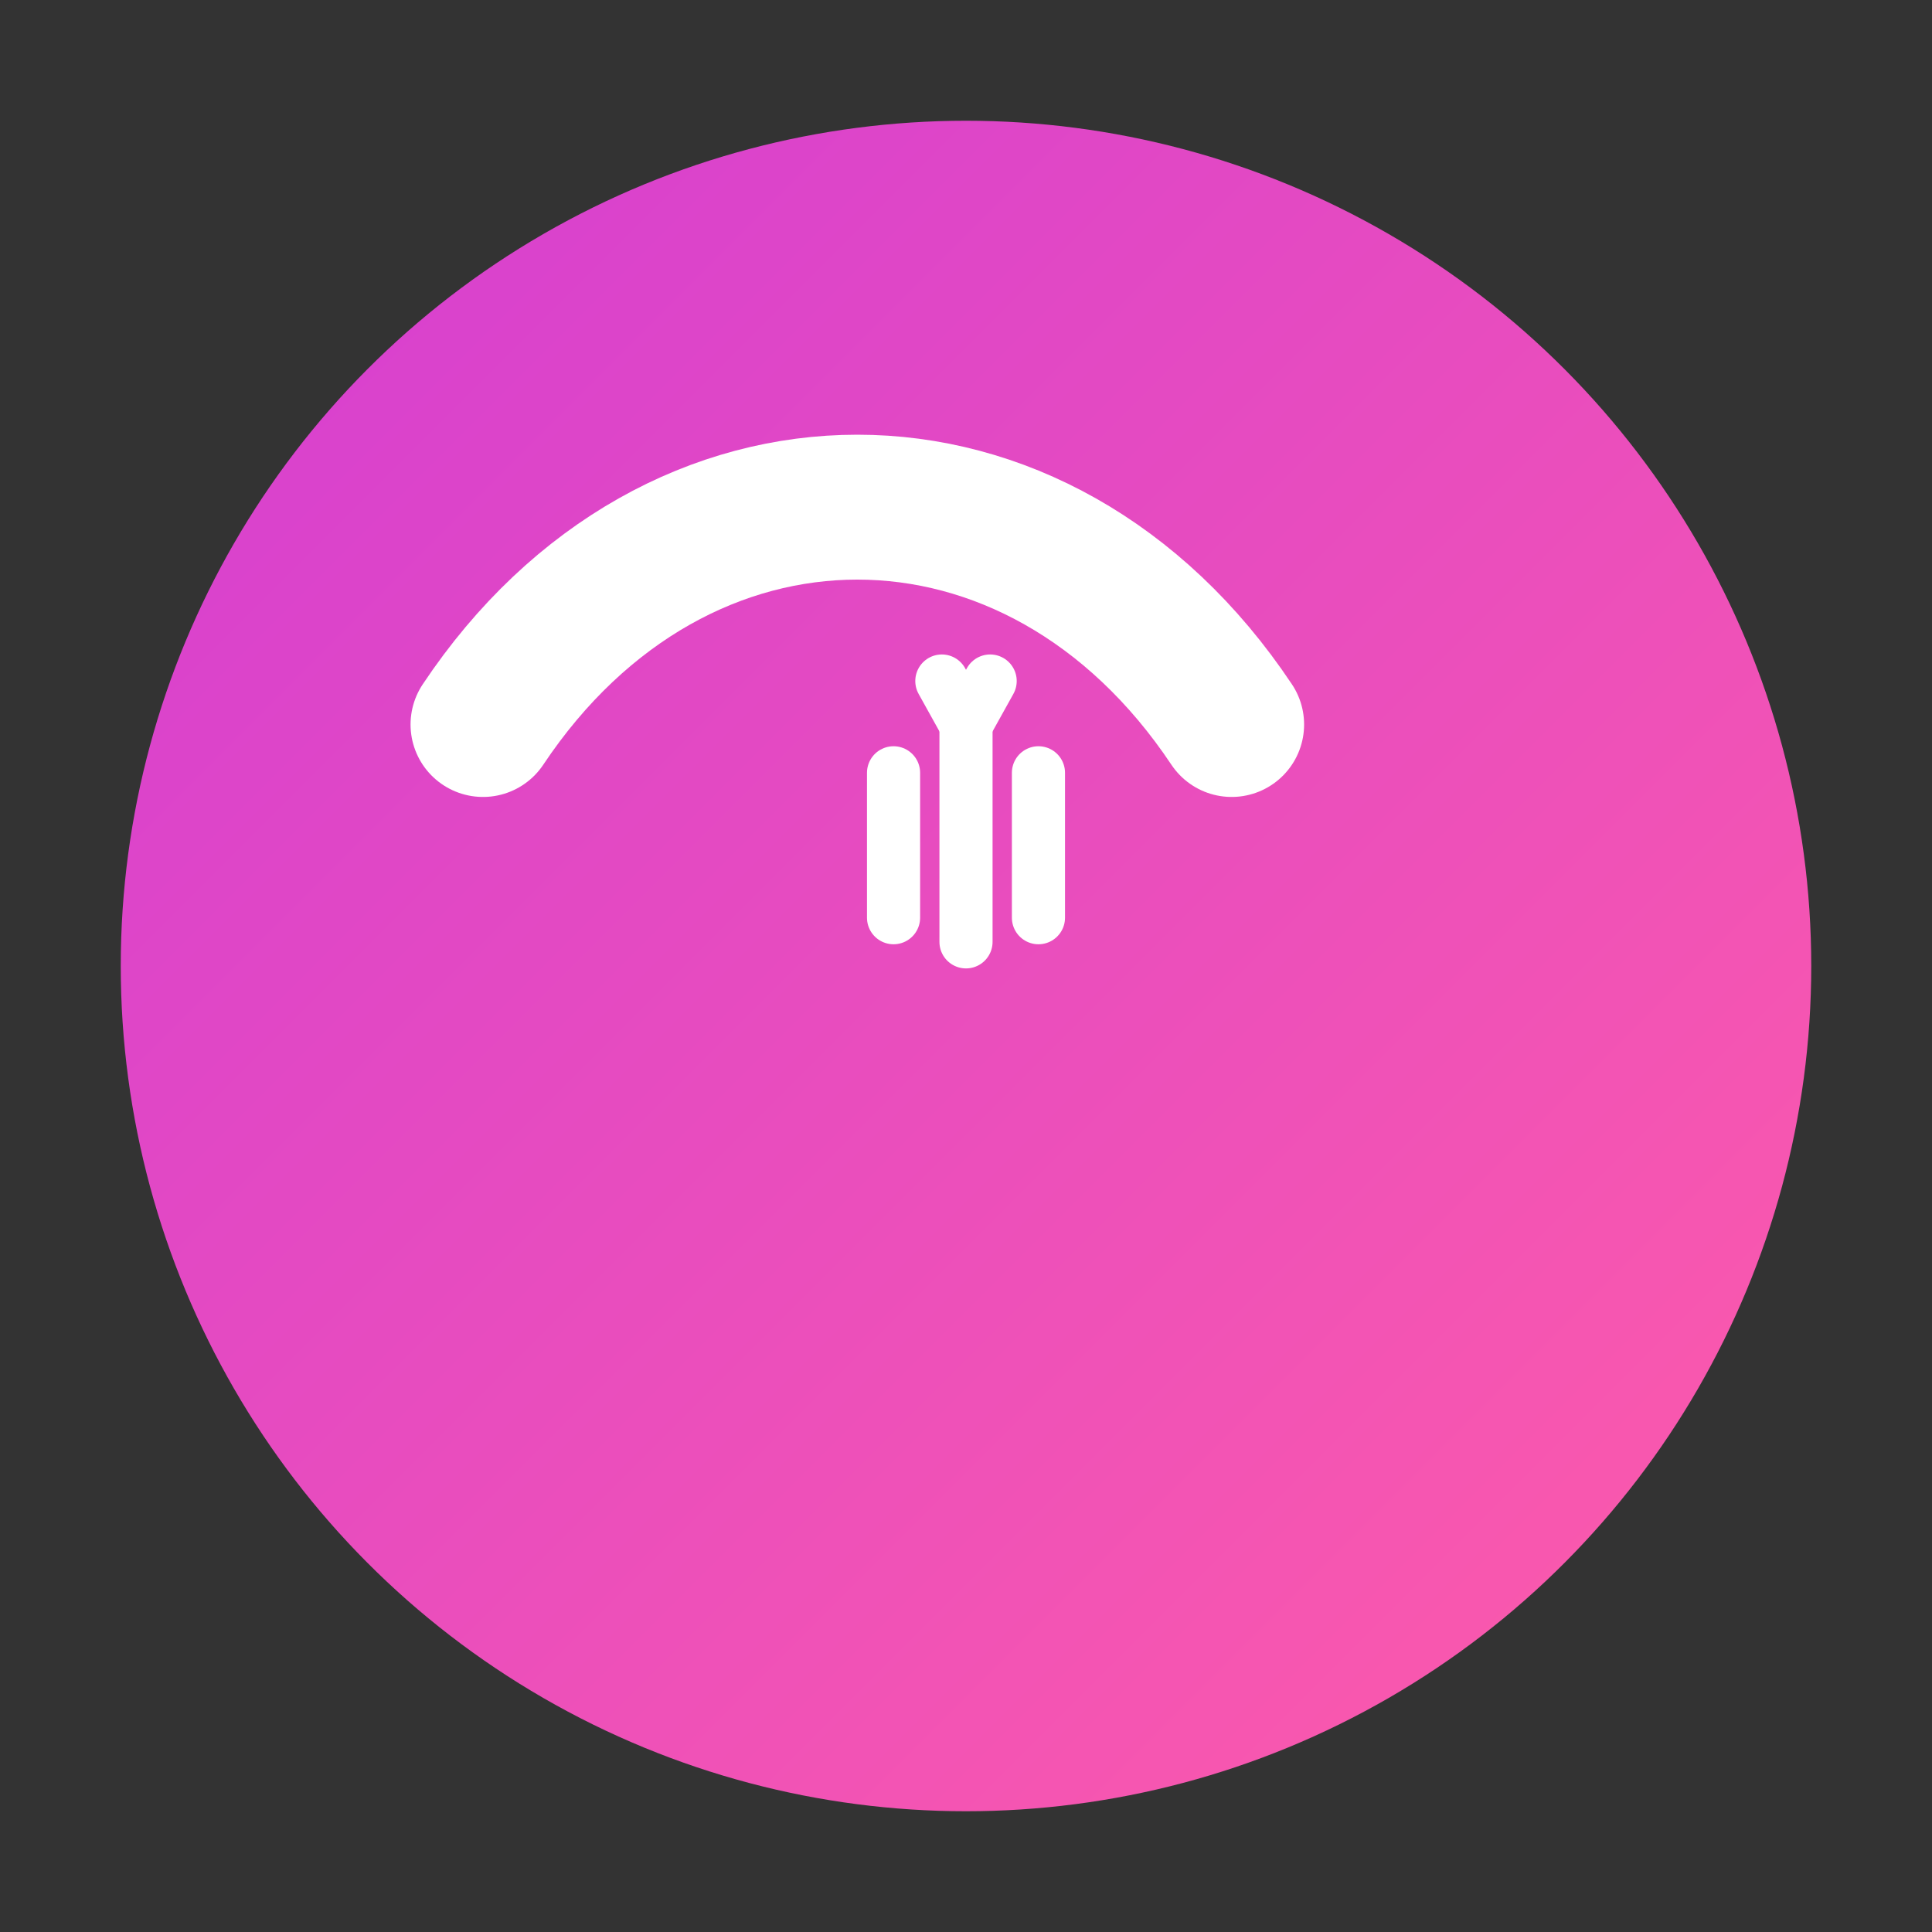 <!-- ninna-c-trident.svg -->
<svg xmlns="http://www.w3.org/2000/svg" viewBox="0 0 800 800" width="800" height="800">
  <rect x="0" y="0" width="800" height="800" fill="#333333" stroke="none"/>
  <defs>
    <linearGradient id="g2" x1="0" y1="0" x2="1" y2="1">
      <stop offset="0" stop-color="#D33ED3"/>
      <stop offset="1" stop-color="#FF5CA8"/>
    </linearGradient>
  </defs>

  <circle cx="400" cy="400" r="350" fill="url(#g2)"/>

  <!-- stylized 'c' shaped stroke in white -->
  <path d="M510 300c-80-120-230-120-310 0" fill="none" stroke="#fff" stroke-width="60" stroke-linecap="round"/>

  <!-- trident tip subtly emerging from c-tail -->
  <g transform="translate(400,420)" stroke="#fff" stroke-width="22" stroke-linecap="round">
    <path d="M0 -120 v90" />
    <path d="M-30 -100 v60" />
    <path d="M30 -100 v60" />
    <path d="M0 -120 l -10 -18" />
    <path d="M0 -120 l 10 -18" />
  </g>
</svg>

